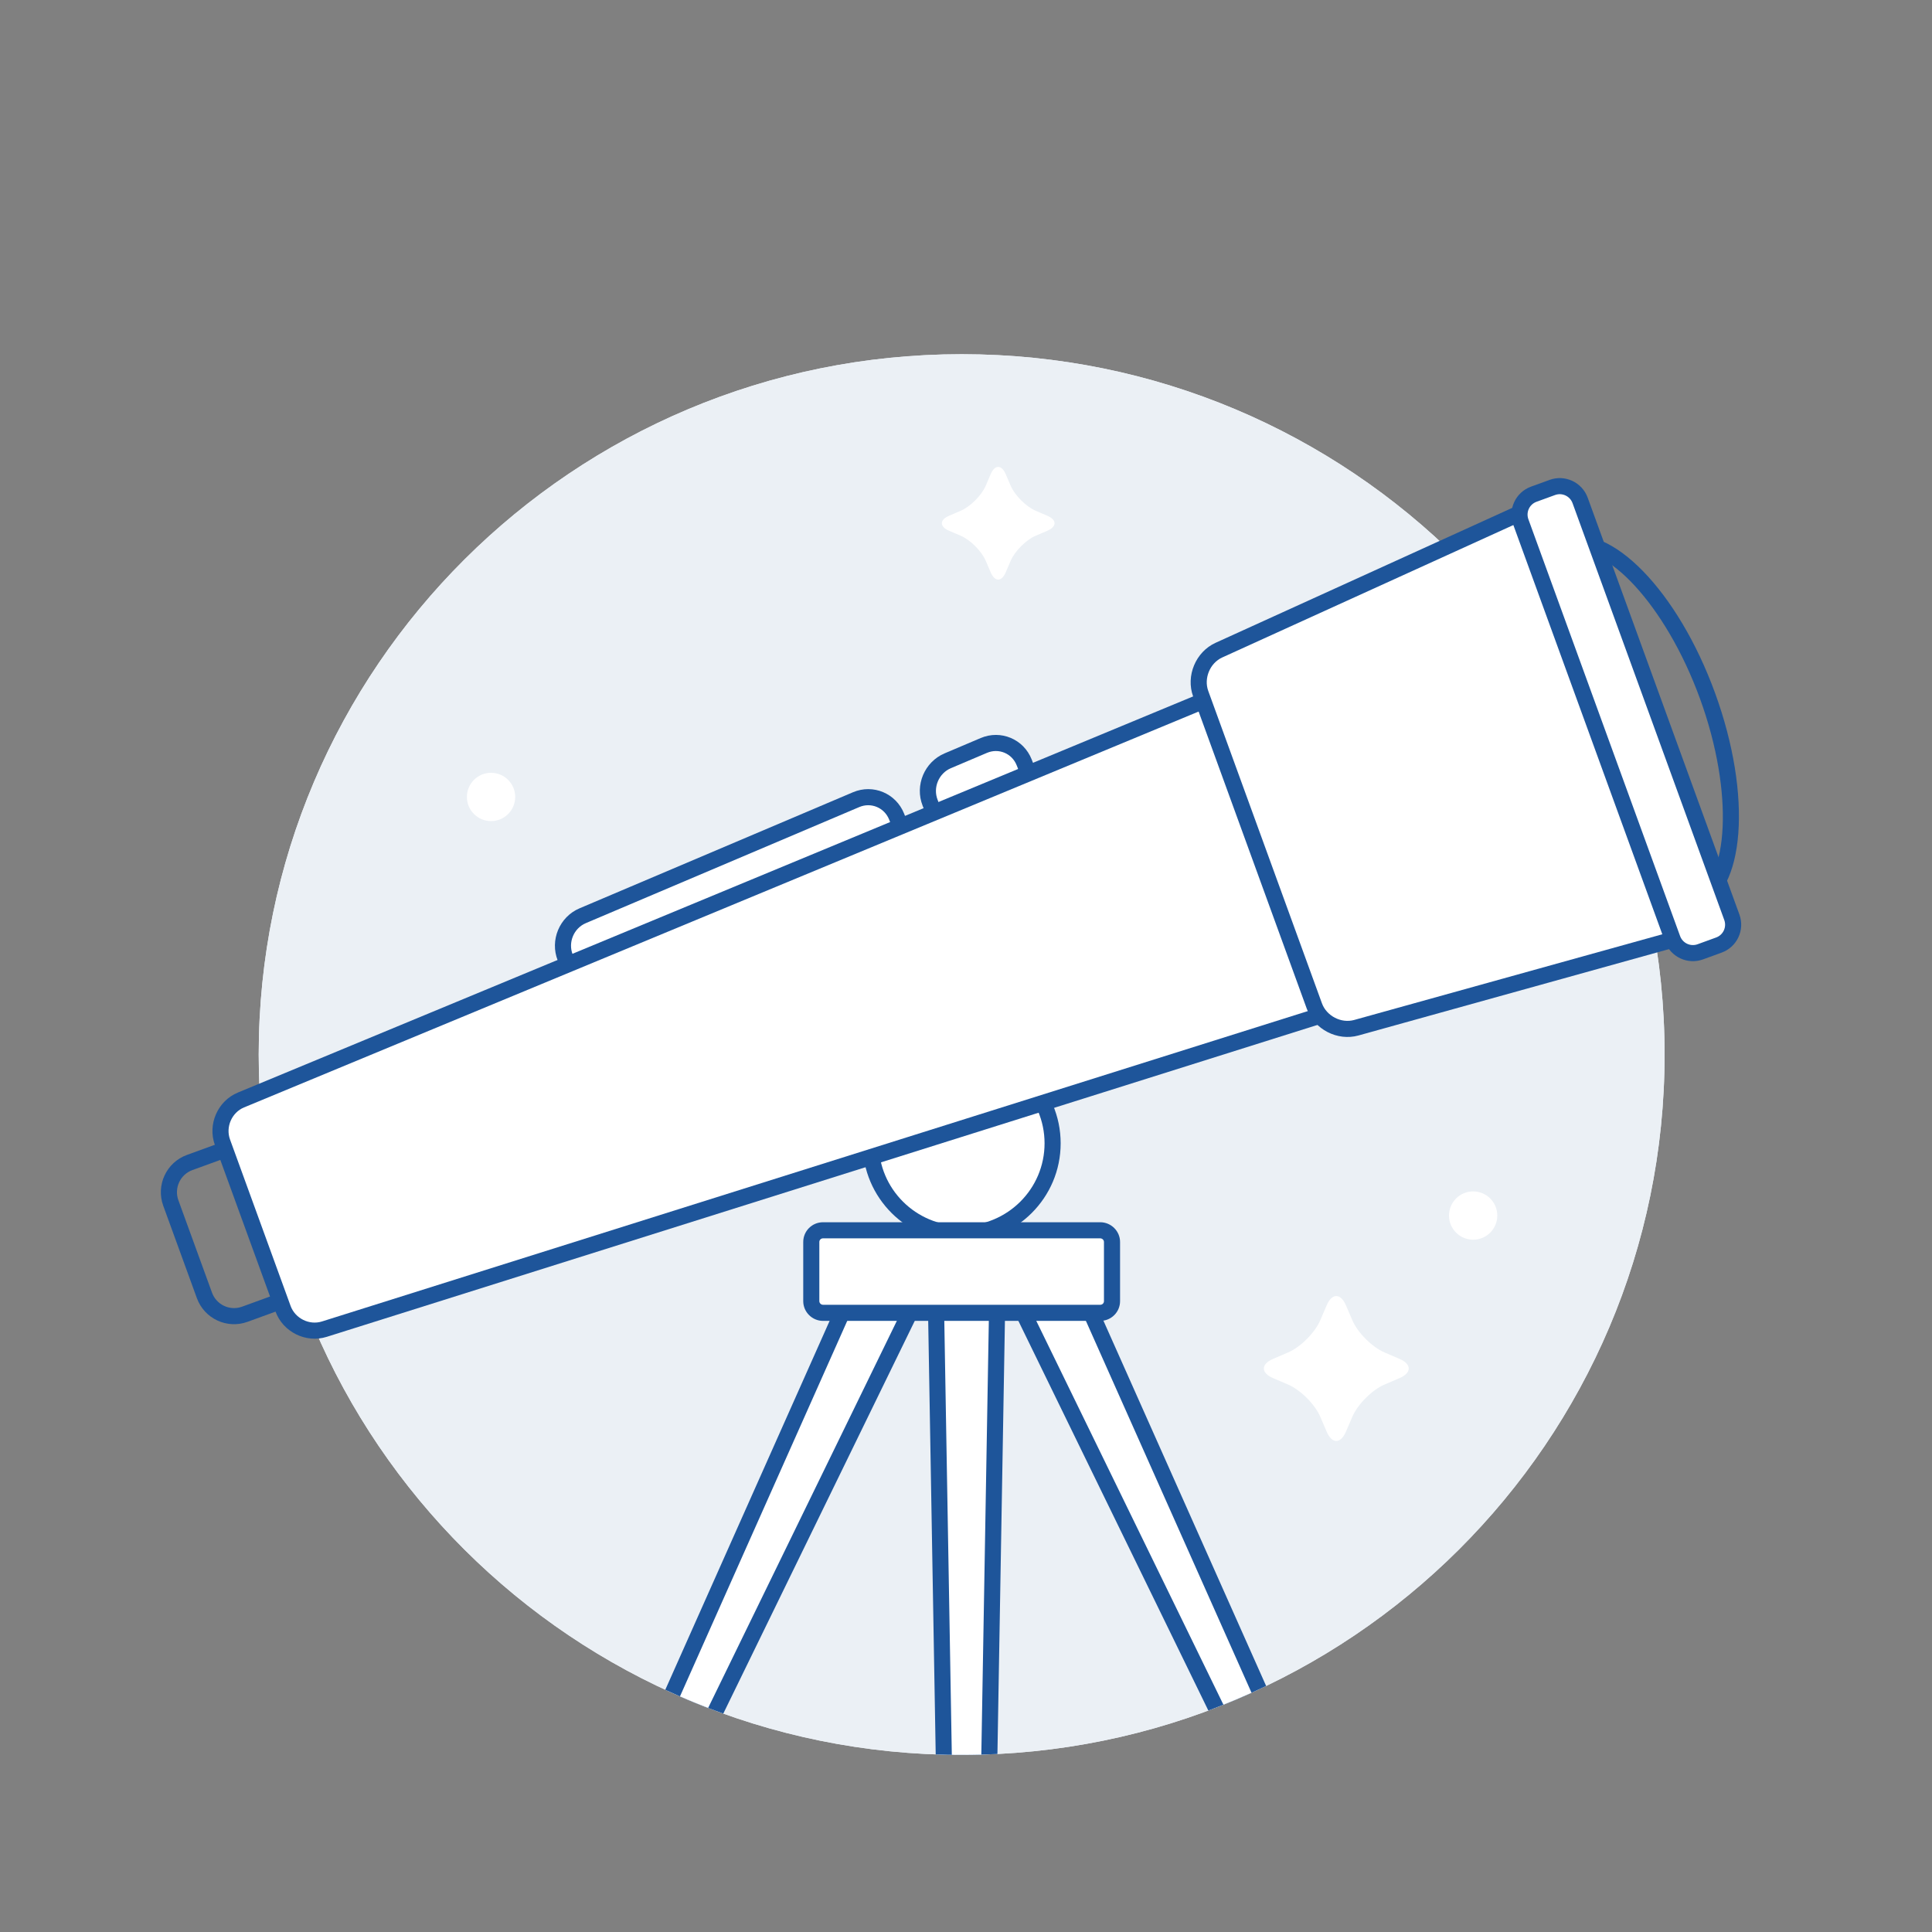 <svg width="240" height="240" viewBox="0 0 240 240" fill="none" xmlns="http://www.w3.org/2000/svg">
<rect x="0" y="0" width="240" height="240" fill="#808080" stroke="none"/>
<path fill-rule="evenodd" clip-rule="evenodd" d="M119.46 218C167.686 218 206.781 179.049 206.781 131C206.781 82.951 167.686 44 119.46 44C71.233 44 32.138 82.951 32.138 131C32.138 179.049 71.233 218 119.46 218Z" fill="#EBF0F5"/>
<path fill-rule="evenodd" clip-rule="evenodd" d="M119.46 218C167.686 218 206.781 179.049 206.781 131C206.781 82.951 167.686 44 119.46 44C71.233 44 32.138 82.951 32.138 131C32.138 179.049 71.233 218 119.46 218Z" fill="#EBF0F5"/>
<path fill-rule="evenodd" clip-rule="evenodd" d="M123.904 217.889C122.432 217.963 120.95 218 119.459 218C118.381 218 117.306 217.981 116.237 217.942L115.185 157.161H124.955L123.904 217.889ZM89.849 212.871C87.394 211.989 84.991 211.002 82.644 209.913L106.13 157.186L114.985 161.315L89.849 212.871ZM157.284 209.437C154.947 210.557 152.553 211.577 150.106 212.491L125.156 161.315L134.01 157.186L157.284 209.437Z" fill="#1E559A"/>
<path fill-rule="evenodd" clip-rule="evenodd" d="M121.903 217.967C121.091 217.989 120.277 218 119.46 218C119.052 218 118.645 217.997 118.238 217.992L117.22 159.161H122.921L121.903 217.967ZM87.966 212.17C86.787 211.716 85.622 211.237 84.469 210.734L107.129 159.858L112.295 162.267L87.966 212.17ZM155.47 210.281C154.32 210.801 153.156 211.296 151.979 211.767L127.845 162.267L133.012 159.858L155.47 210.281Z" fill="white"/>
<path d="M160.012 168.005C161.556 167.344 163.349 165.544 164.005 164.012L164.802 162.153C165.464 160.609 166.542 160.622 167.198 162.153L167.995 164.012C168.656 165.556 170.456 167.349 171.988 168.005L173.847 168.802C175.391 169.464 175.378 170.542 173.847 171.198L171.988 171.995C170.444 172.656 168.651 174.456 167.995 175.988L167.198 177.847C166.536 179.391 165.458 179.378 164.802 177.847L164.005 175.988C163.344 174.444 161.544 172.651 160.012 171.995L158.153 171.198C156.609 170.536 156.622 169.458 158.153 168.802L160.012 168.005Z" fill="white"/>
<path d="M119.343 63.449C120.544 62.934 121.938 61.534 122.449 60.343L123.068 58.897C123.583 57.696 124.421 57.706 124.932 58.897L125.551 60.343C126.066 61.544 127.466 62.938 128.657 63.449L130.103 64.068C131.304 64.583 131.294 65.421 130.103 65.932L128.657 66.551C127.456 67.066 126.062 68.466 125.551 69.657L124.932 71.103C124.417 72.304 123.579 72.294 123.068 71.103L122.449 69.657C121.934 68.456 120.534 67.062 119.343 66.551L117.897 65.932C116.696 65.417 116.706 64.579 117.897 64.068L119.343 63.449Z" fill="white"/>
<path fill-rule="evenodd" clip-rule="evenodd" d="M61 102C62.657 102 64 100.657 64 99C64 97.343 62.657 96 61 96C59.343 96 58 97.343 58 99C58 100.657 59.343 102 61 102Z" fill="white"/>
<path fill-rule="evenodd" clip-rule="evenodd" d="M183 154C184.657 154 186 152.657 186 151C186 149.343 184.657 148 183 148C181.343 148 180 149.343 180 151C180 152.657 181.343 154 183 154Z" fill="white"/>
<path fill-rule="evenodd" clip-rule="evenodd" d="M119.46 154.282C112.668 154.282 107.161 148.796 107.161 142.028C107.161 135.261 112.668 129.775 119.46 129.775C126.252 129.775 131.759 135.261 131.759 142.028C131.759 148.796 126.252 154.282 119.46 154.282Z" fill="#1E559A"/>
<path fill-rule="evenodd" clip-rule="evenodd" d="M119.46 152.282C125.15 152.282 129.759 147.689 129.759 142.028C129.759 136.367 125.15 131.775 119.46 131.775C113.77 131.775 109.161 136.367 109.161 142.028C109.161 147.689 113.77 152.282 119.46 152.282Z" fill="white"/>
<path fill-rule="evenodd" clip-rule="evenodd" d="M69.288 119.328C68.281 116.803 69.497 113.894 71.988 112.837L105.963 98.415C108.461 97.355 111.304 98.549 112.309 101.067L115.925 110.132C116.932 112.657 115.716 115.566 113.225 116.623L79.25 131.045C76.752 132.105 73.909 130.911 72.904 128.393L69.288 119.328Z" fill="#1E559A"/>
<path fill-rule="evenodd" clip-rule="evenodd" d="M71.145 118.587L74.761 127.652C75.352 129.132 77.006 129.824 78.468 129.204L112.443 114.782C113.935 114.149 114.67 112.386 114.067 110.873L110.451 101.808C109.86 100.328 108.206 99.636 106.744 100.256L72.769 114.678C71.277 115.311 70.542 117.074 71.145 118.587Z" fill="white"/>
<path fill-rule="evenodd" clip-rule="evenodd" d="M114.612 100.089C113.615 97.56 114.836 94.649 117.337 93.587L121.824 91.682C124.326 90.62 127.164 91.817 128.158 94.339L131.735 103.421C132.731 105.95 131.511 108.861 129.009 109.923L124.522 111.828C122.021 112.89 119.182 111.693 118.189 109.171L114.612 100.089Z" fill="#1E559A"/>
<path fill-rule="evenodd" clip-rule="evenodd" d="M120.05 108.438C120.633 109.917 122.278 110.608 123.741 109.987L128.228 108.082C129.732 107.444 130.474 105.675 129.875 104.154L126.297 95.072C125.715 93.594 124.07 92.902 122.606 93.523L118.119 95.428C116.616 96.066 115.874 97.836 116.473 99.356L120.05 108.438Z" fill="white"/>
<path fill-rule="evenodd" clip-rule="evenodd" d="M210.356 111.046C214.655 109.482 215.475 98.593 211.18 86.795C206.886 74.996 199.259 67.182 194.96 68.747C190.662 70.311 189.842 81.2 194.136 92.998C198.431 104.797 206.058 112.611 210.356 111.046ZM211.04 112.926C205.296 115.016 196.886 106.401 192.257 93.682C187.628 80.964 188.532 68.958 194.276 66.867C200.021 64.776 208.431 73.392 213.06 86.111C217.689 98.829 216.785 110.835 211.04 112.926Z" fill="#1E559A"/>
<path fill-rule="evenodd" clip-rule="evenodd" d="M37.444 159.637L31.268 142.67L23.897 145.353C22.39 145.901 21.607 147.582 22.158 149.096L26.334 160.571C26.888 162.093 28.557 162.871 30.072 162.32L37.444 159.637ZM20.278 149.78C19.349 147.225 20.671 144.398 23.213 143.473L32.463 140.106L40.007 160.832L30.756 164.199C28.206 165.128 25.387 163.817 24.455 161.255L20.278 149.78Z" fill="#1E559A"/>
<path fill-rule="evenodd" clip-rule="evenodd" d="M26.693 142.232C25.763 139.676 27.04 136.761 29.544 135.723L153.509 84.314L168.596 125.766L40.589 166.067C38.002 166.881 35.152 165.472 34.22 162.913L26.693 142.232Z" fill="#1E559A"/>
<path fill-rule="evenodd" clip-rule="evenodd" d="M30.311 137.57C28.796 138.198 28.008 139.997 28.573 141.548L36.1 162.229C36.666 163.782 38.423 164.652 39.989 164.159L166.002 124.486L152.345 86.962L30.311 137.57Z" fill="white"/>
<path fill-rule="evenodd" clip-rule="evenodd" d="M148.215 86.517C147.284 83.96 148.532 80.976 151.001 79.853L191.446 61.456L211.563 116.726L168.755 128.631C166.141 129.358 163.271 127.882 162.337 125.317L148.215 86.517Z" fill="#1E559A"/>
<path fill-rule="evenodd" clip-rule="evenodd" d="M151.828 81.674C150.311 82.364 149.52 84.256 150.094 85.833L164.216 124.633C164.792 126.215 166.609 127.152 168.218 126.705L208.943 115.379L190.306 64.172L151.828 81.674Z" fill="white"/>
<path fill-rule="evenodd" clip-rule="evenodd" d="M187.984 65.192C187.285 63.272 188.266 61.152 190.188 60.453L192.495 59.613C194.411 58.916 196.531 59.906 197.23 61.826L216.073 113.599C216.772 115.518 215.791 117.638 213.869 118.337L211.562 119.177C209.646 119.875 207.526 118.884 206.827 116.964L187.984 65.192Z" fill="#1E559A"/>
<path d="M189.863 64.507L208.707 116.28C209.028 117.163 210 117.617 210.878 117.298L213.185 116.458C214.066 116.138 214.516 115.168 214.194 114.283L195.35 62.51C195.029 61.627 194.057 61.173 193.179 61.492L190.872 62.332C189.992 62.653 189.541 63.623 189.863 64.507Z" fill="white"/>
<path fill-rule="evenodd" clip-rule="evenodd" d="M99.781 154.281C99.781 152.928 100.875 151.831 102.243 151.831H136.676C138.035 151.831 139.138 152.94 139.138 154.281V161.634C139.138 162.988 138.044 164.085 136.676 164.085H102.243C100.883 164.085 99.781 162.976 99.781 161.634V154.281Z" fill="#1E559A"/>
<path d="M101.781 154.281V161.634C101.781 161.875 101.992 162.085 102.243 162.085H136.676C136.937 162.085 137.138 161.885 137.138 161.634V154.281C137.138 154.041 136.927 153.831 136.676 153.831H102.243C101.981 153.831 101.781 154.031 101.781 154.281Z" fill="white"/>
</svg>
